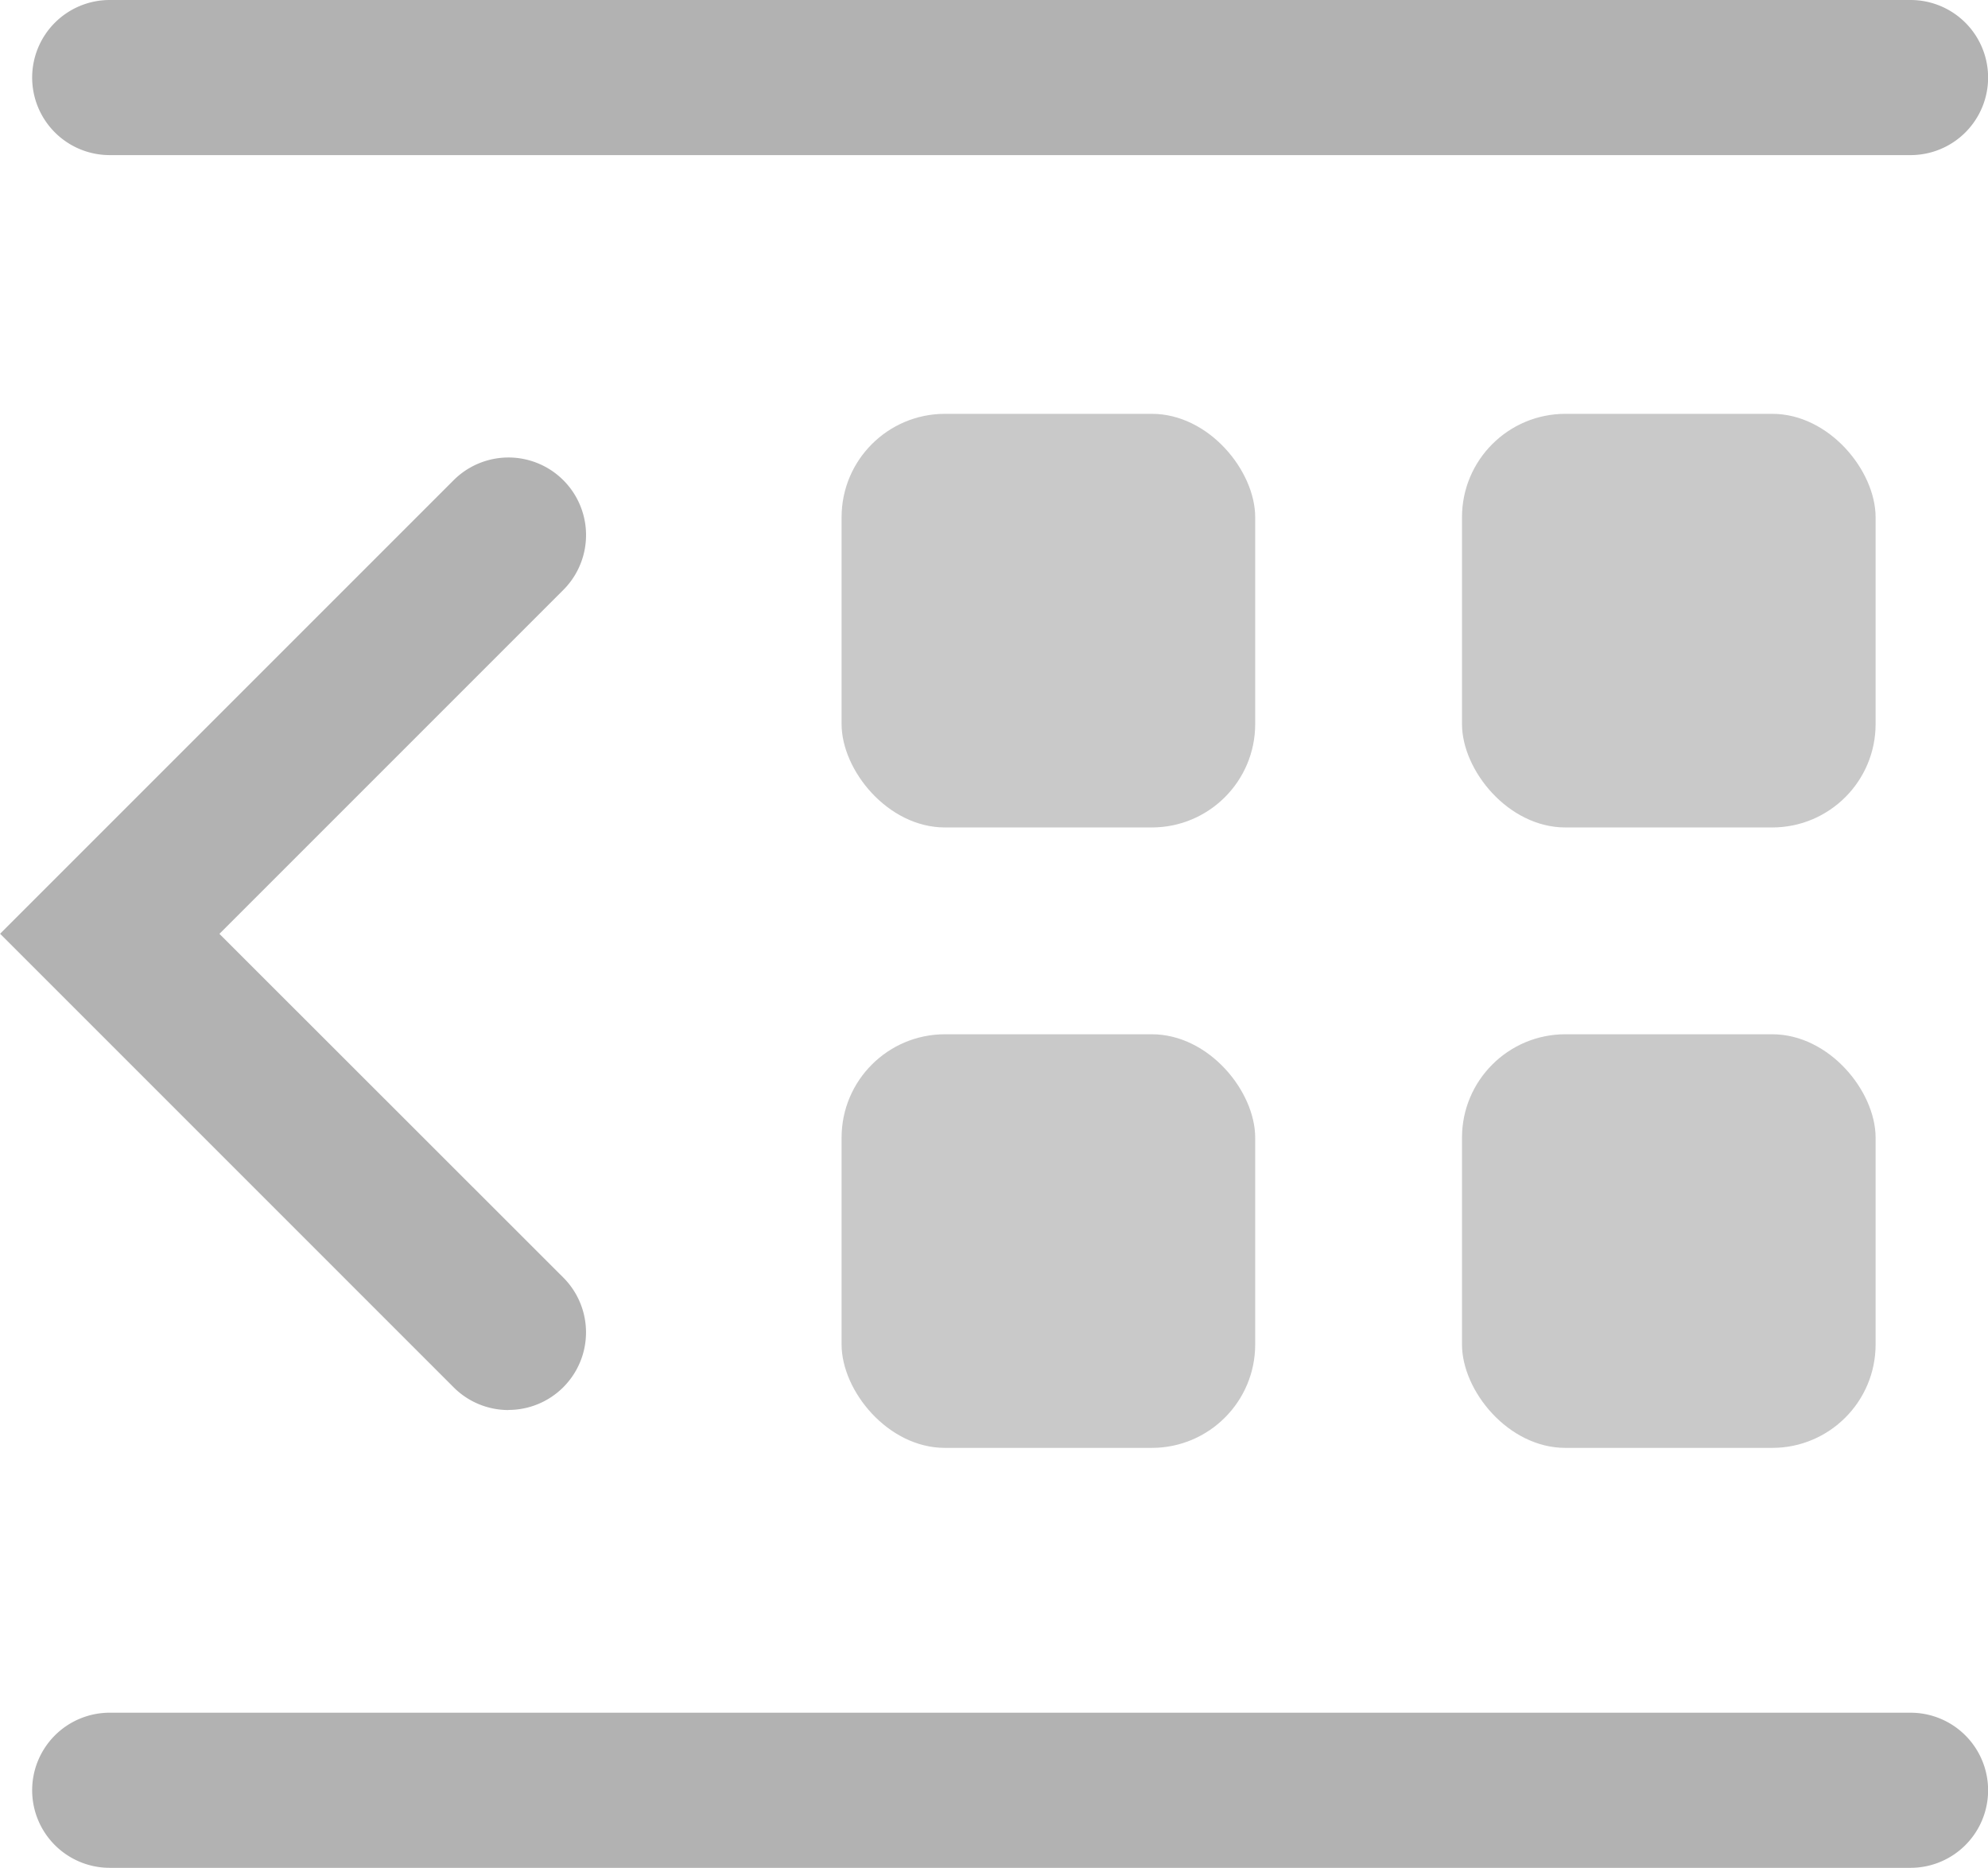 <svg xmlns="http://www.w3.org/2000/svg" width="19.226" height="18.063" viewBox="0 0 19.226 18.063">
  <g id="Group_2738" data-name="Group 2738" transform="translate(-268.74 -29.75)">
    <path id="Line_1408" data-name="Line 1408" d="M17.416.75H0A.75.75,0,0,1-.75,0,.75.75,0,0,1,0-.75H17.416a.75.75,0,0,1,.75.75A.75.75,0,0,1,17.416.75Z" transform="translate(269.801 30.5)" fill="#b2b2b2"/>
    <path id="Line_1410" data-name="Line 1410" d="M17.416.75H0A.75.75,0,0,1-.75,0,.75.75,0,0,1,0-.75H17.416a.75.75,0,0,1,.75.75A.75.75,0,0,1,17.416.75Z" transform="translate(269.801 47.063)" fill="#b2b2b2"/>
    <path id="Path_17636" data-name="Path 17636" d="M272.151,43.281a.748.748,0,0,1-.53-.22l-4.386-4.386,4.386-4.386a.75.75,0,0,1,1.061,1.061l-3.326,3.326L272.682,42a.75.75,0,0,1-.53,1.28Z" transform="translate(1.506 0.105)" fill="#b2b2b2"/>
    <rect id="Rectangle_4702" data-name="Rectangle 4702" width="4" height="4" rx="1" transform="translate(276.879 33.752)" fill="#b2b2b2" opacity="0.7"/>
    <rect id="Rectangle_4705" data-name="Rectangle 4705" width="4" height="4" rx="1" transform="translate(282.879 33.752)" fill="#b2b2b2" opacity="0.7"/>
    <rect id="Rectangle_4703" data-name="Rectangle 4703" width="4" height="4" rx="1" transform="translate(276.879 39.752)" fill="#b2b2b2" opacity="0.7"/>
    <rect id="Rectangle_4704" data-name="Rectangle 4704" width="4" height="4" rx="1" transform="translate(282.879 39.752)" fill="#b2b2b2" opacity="0.7"/>
  </g>
</svg>
